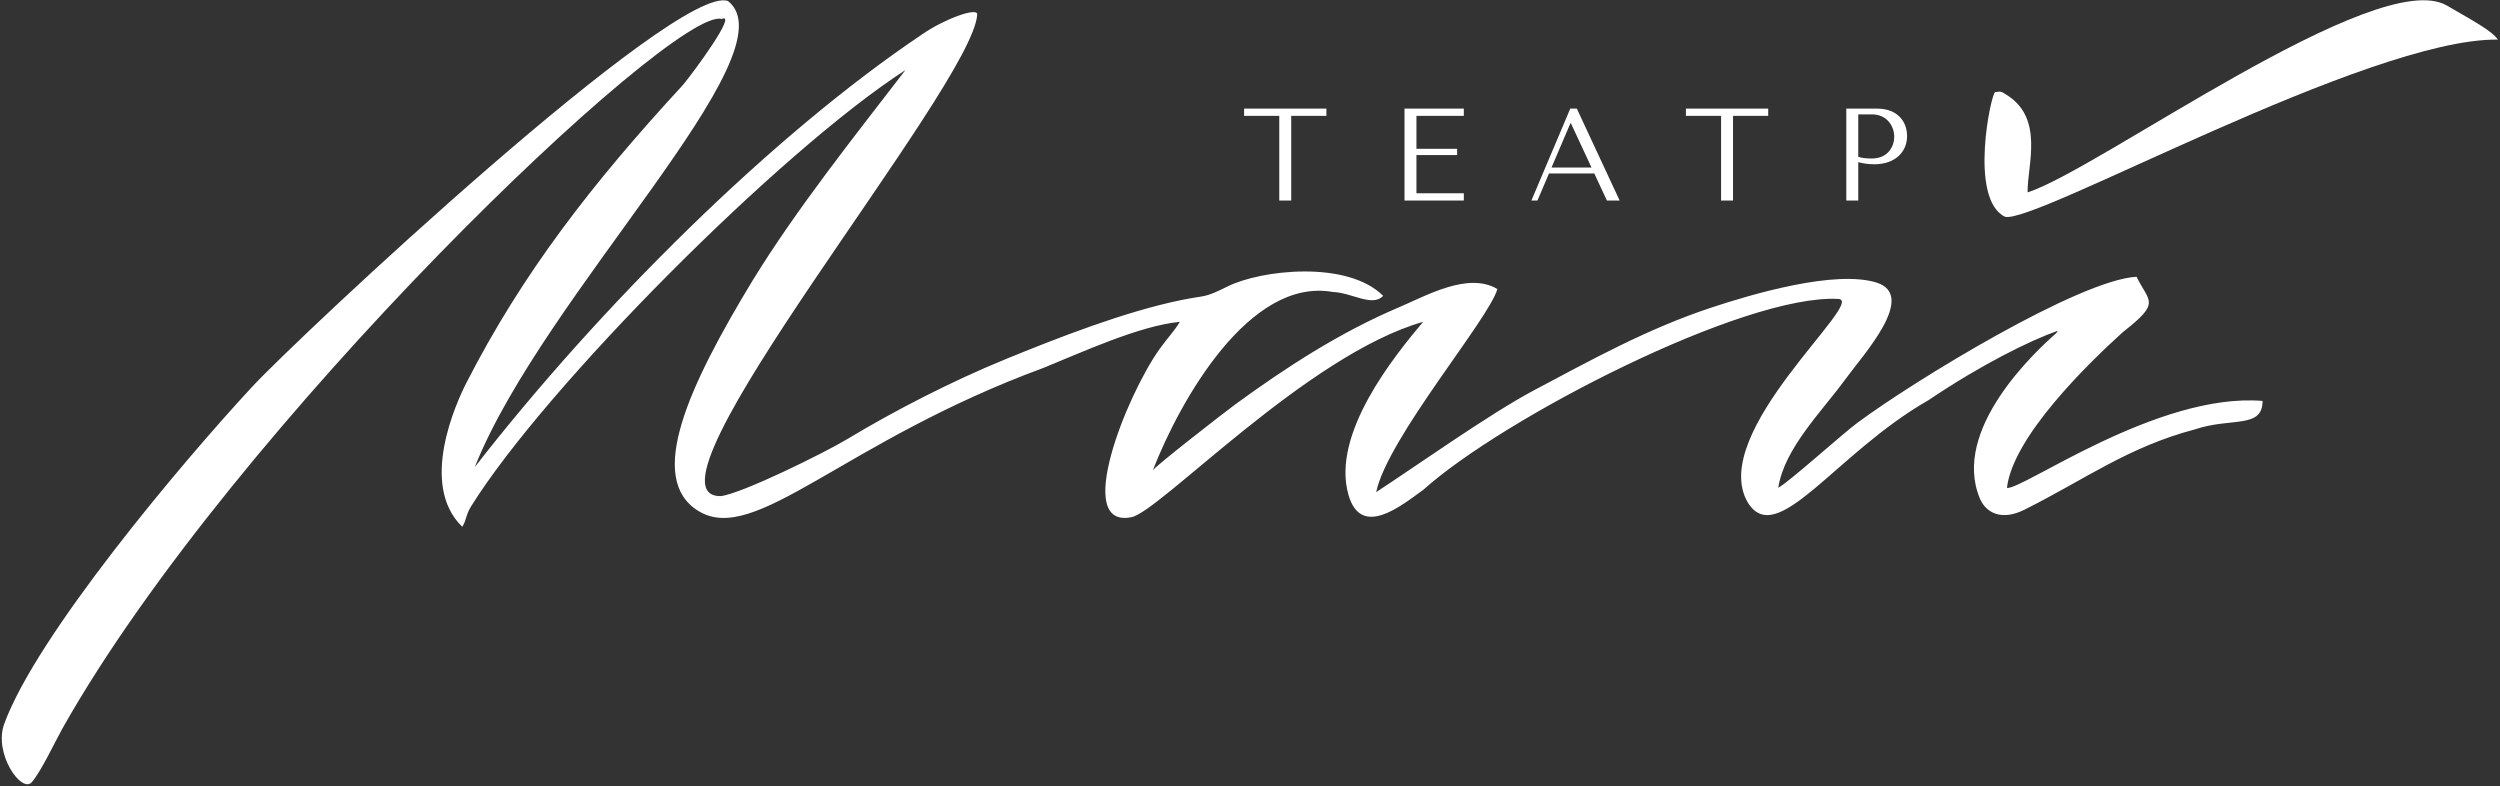 <svg width="1094" height="344" viewBox="0 0 1094 344" fill="none" xmlns="http://www.w3.org/2000/svg">
<rect x="0" y="0" width="1094" height="344" fill="#333333" stroke="none"/>
<path fill-rule="evenodd" clip-rule="evenodd" d="M565.037 87.738V50.69H580.431V47.531H544.417V50.69H559.81V87.738H565.037V87.738ZM614.607 47.531V87.738H640.568V84.579H619.833V67.864H637.639V65.107H619.833V50.69H640.568V47.531H614.607ZM697.662 75.905L703.176 87.738H708.748L690.023 47.531H687.151L670.149 87.738H672.791L677.846 75.905H697.662V75.905ZM696.456 73.321H678.937L687.208 53.964H687.438L696.456 73.321V73.321ZM758.374 87.738V50.69H773.768V47.531H737.754V50.69H753.147V87.738H758.374V87.738ZM813.17 70.966C815.123 71.483 817.421 71.885 820.178 71.885C829.54 71.885 834.537 66.256 834.537 59.593C834.537 53.102 830.287 47.531 821.384 47.531H807.943V87.738H813.17V70.966V70.966ZM813.17 50.058H819.201C825.692 50.058 828.909 55.17 828.909 59.823C828.909 64.245 826.036 69.357 819.144 69.357C816.789 69.357 814.779 69.185 813.17 68.611V50.058Z" fill="white"/>
<path fill-rule="evenodd" clip-rule="evenodd" d="M13.926 342.264C18.061 337.502 24.169 324.367 27.373 318.685C102.176 186.04 294.988 2.372 315.809 8.3C322.939 5.174 303.695 31.392 298.863 37.171C258.984 80.389 228.476 119.821 204.074 167.569C199.679 176.17 183.224 212.085 202.288 230.525C204.247 227.376 203.719 225.468 206.186 221.512C238.819 169.185 341.688 65.817 396.213 30.661C373.559 60.102 348.672 91.325 329.459 122.559C301.45 168.714 282.544 209.453 305.646 223.624C330.459 238.845 368.859 193.263 456.679 160.962C472.383 154.628 498.389 142.55 516.3 140.837C513.85 144.944 510.734 148.087 507.426 152.736C492.739 173.382 469.551 231.573 495.175 226.304C507.733 223.72 572.182 155.185 622.757 140.839C610.426 155.53 582.419 189.718 590.082 216.524C595.612 235.868 613.356 221.154 622.862 214.32C657.638 183.052 763.189 128.562 804.49 130.815C817.062 131.5 747.051 189.427 764.823 219.87C777.543 240.493 803.041 198.484 843.836 175.157C867.604 159.16 888.442 149.019 900.437 144.747C900.248 145.091 900.087 145.554 899.698 145.895C890.898 153.629 853.716 187.973 866.414 218.187C868.901 224.103 875.568 228.201 885.862 223.066C912.252 209.902 931.102 195.65 960.564 187.875C976.398 182.553 990.105 187.759 990.105 175.445C944.112 171.661 884.716 214.658 878.233 213.5C880.845 191.107 913.684 159.135 928.986 145.315C945.76 132.201 940.497 132.352 934.949 121.117C910.085 122.419 837.691 166.536 812.747 185.053C806.04 190.032 782.532 211.251 778.169 213.43C780.804 196.143 797.516 179.76 807.605 165.871C815.334 155.23 839.049 129.473 821.275 123.686C803.115 117.968 766.806 128.68 749.12 134.523C720.47 143.988 695.924 157.754 671.393 170.725C651.943 181.01 618.452 204.811 602.21 215.351C607.257 191.574 651.568 139.633 655.253 126.488C642.48 118.847 624.168 129.39 612.156 134.488C586.246 145.484 562.684 160.821 540.599 176.926C535.659 180.529 505.262 204.219 504.465 205.815C516.338 175.388 546.667 121.24 583.241 127.77C591.638 128.06 600.396 134.474 605.274 129.484C589.717 113.832 551.917 117.999 537.084 125.398C526.586 130.634 528.107 129.011 516.871 131.315C491.978 136.42 462.361 148.037 439.906 157.226C416.212 166.922 391.032 179.93 370.814 192.123C360.925 198.086 324.376 216.149 315.354 217.1C274.831 217.517 425.904 37.625 427.631 6.325C427.817 2.956 413.01 8.433 403.637 14.956C338.235 58.775 262.228 134.308 207.752 204.423C237.862 128.683 347.291 23.117 318.569 0.457C296.299 -7.796 130.904 147.048 110.144 169.473C78.694 203.445 16.023 278.125 1.87 316.694C-2.955 329.842 9.578 347.414 13.926 342.264V342.264Z" fill="white"/>
<path fill-rule="evenodd" clip-rule="evenodd" d="M887.283 84.189C887.043 72.453 894.844 51.59 877.733 41.291C876.953 40.77 876.305 40.262 875.153 40.087L873.091 40.295C871.354 40.574 861.383 86.963 877.356 94.842C890.048 98.478 1036.33 16.576 1093.08 17.328C1090.44 13.471 1082.58 9.311 1070.74 2.425C1040.32 -15.259 918.203 74.309 887.283 84.189V84.189Z" fill="white"/>
</svg>
